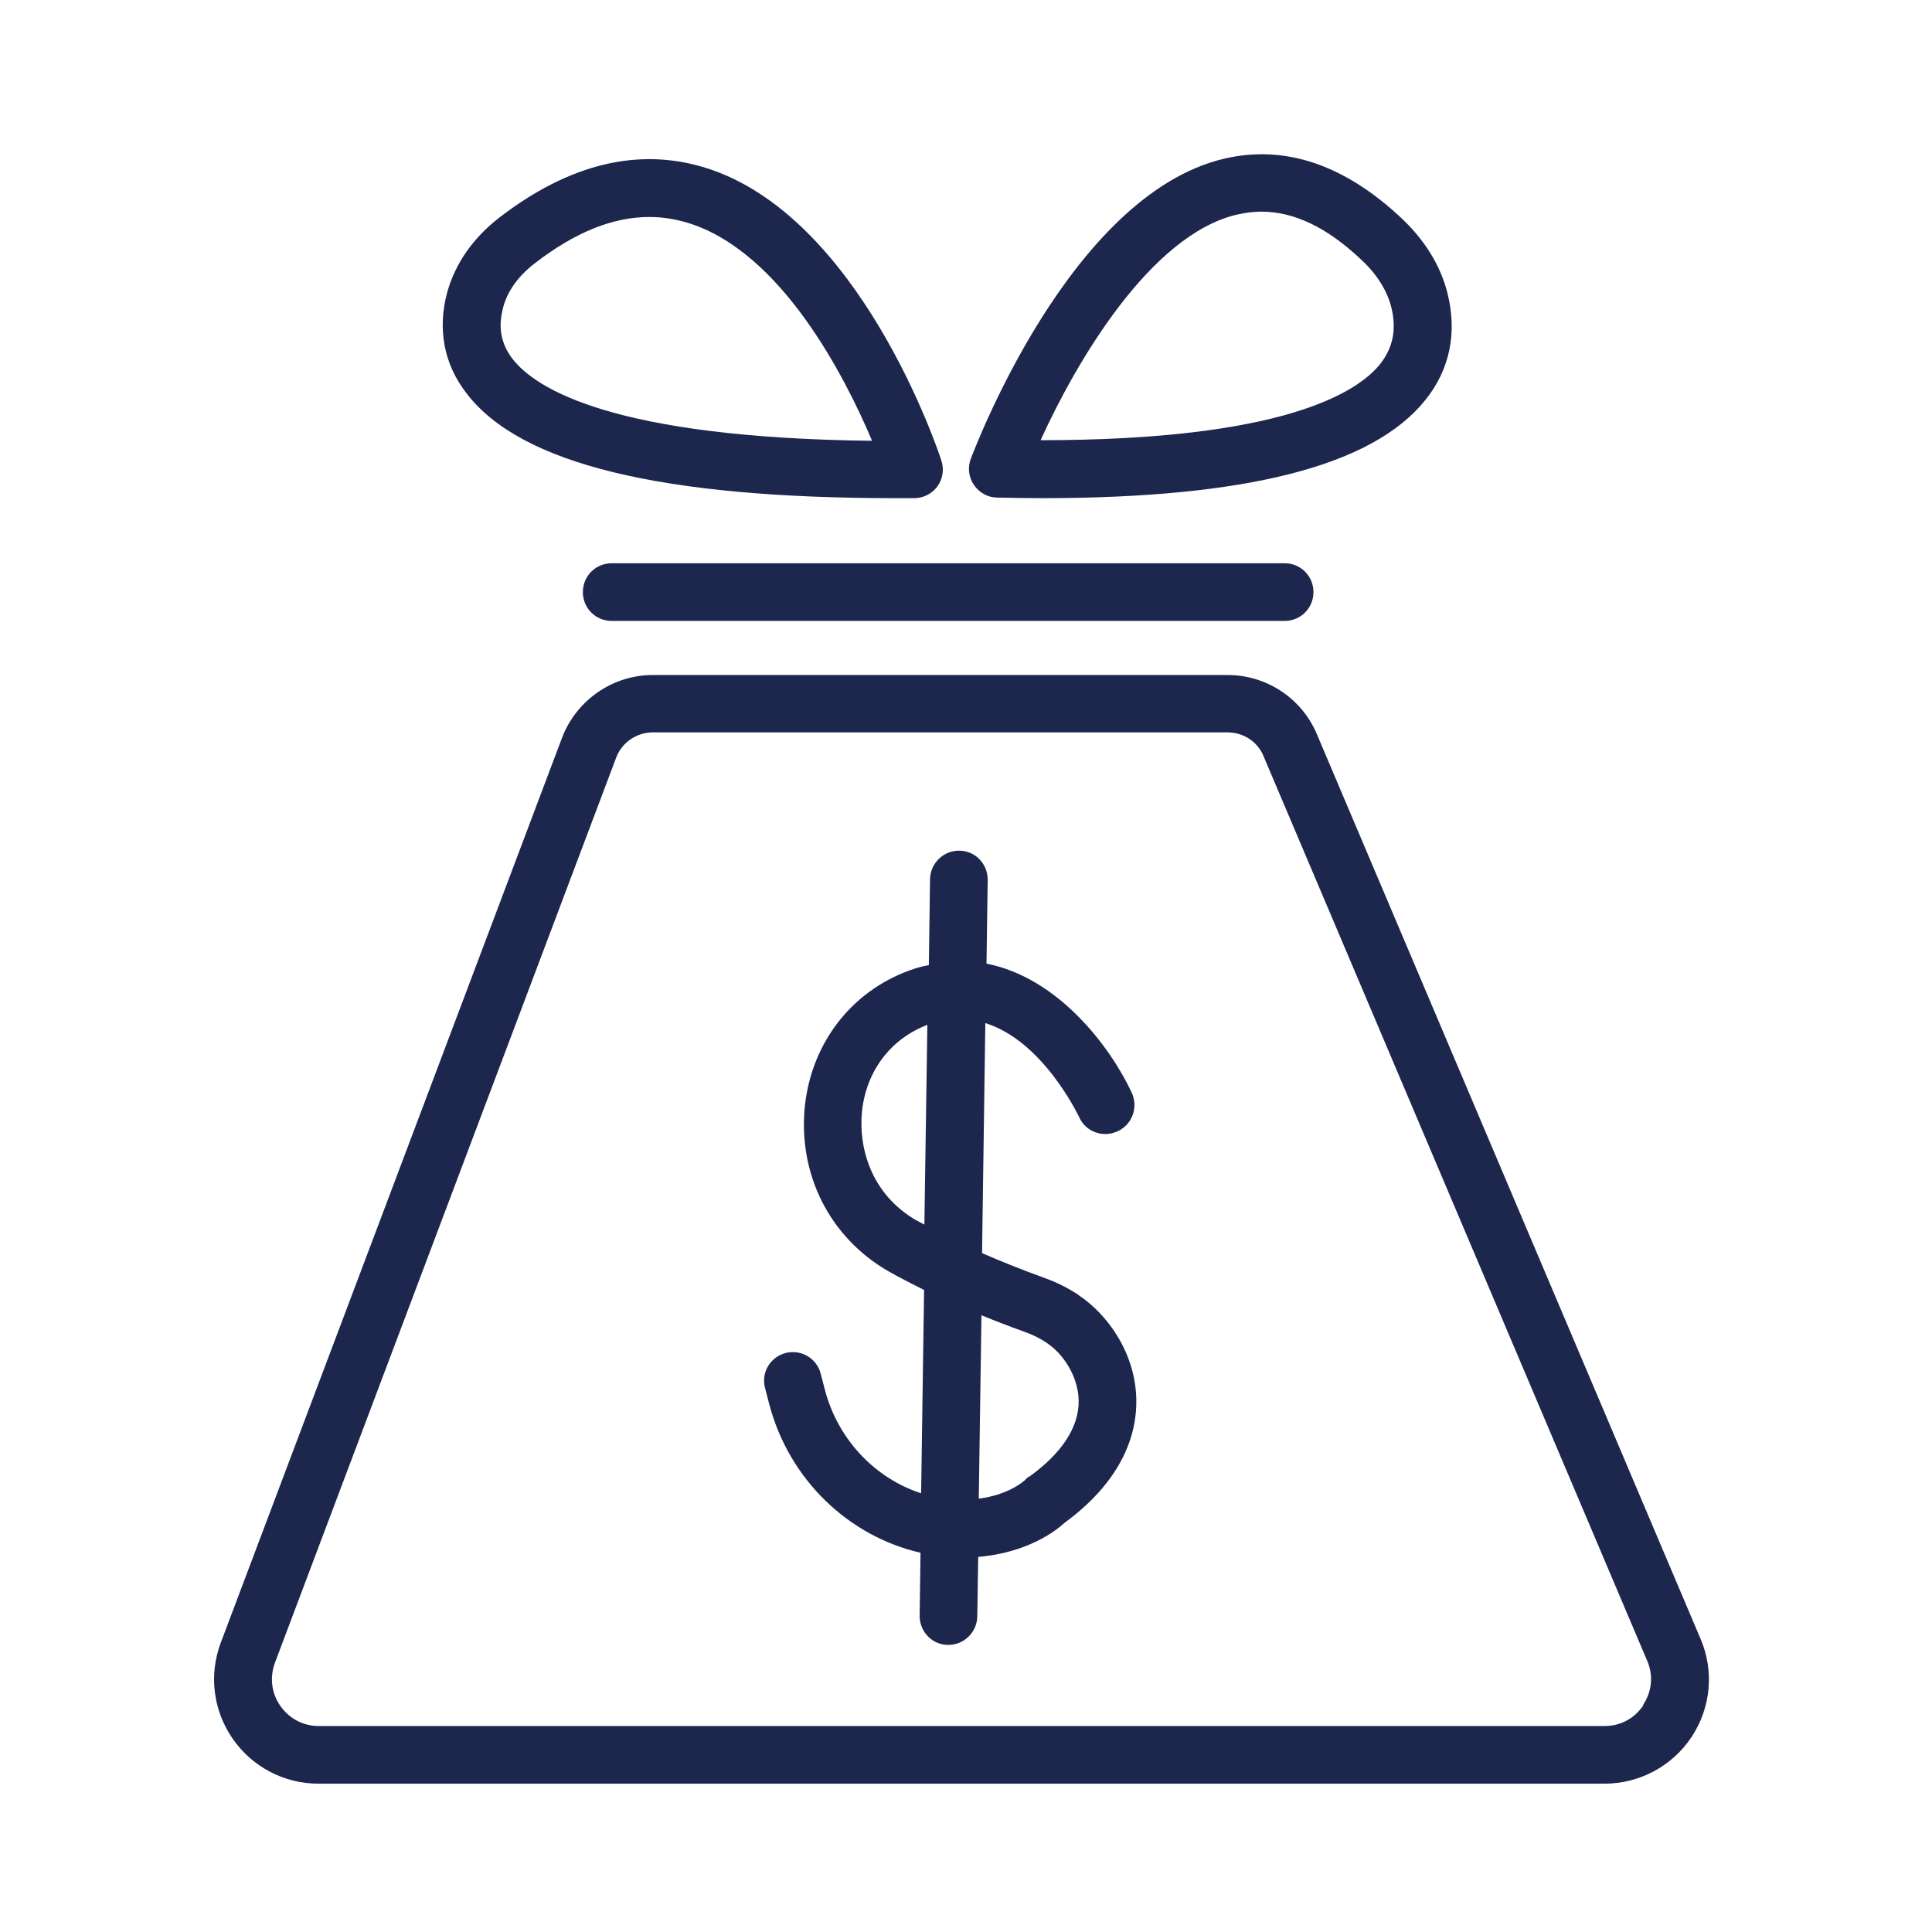 <svg width="161" height="161" viewBox="0 0 161 161" fill="none" xmlns="http://www.w3.org/2000/svg">
<path d="M141.705 136.553L109.728 61.155C108.464 58.183 105.542 56.251 102.297 56.251H54.393C51.049 56.251 48.028 58.356 46.839 61.477L18.404 136.875C17.388 139.55 17.759 142.547 19.394 144.9C21.029 147.253 23.679 148.64 26.553 148.64H133.704C136.627 148.64 139.352 147.179 140.962 144.751C142.572 142.324 142.869 139.253 141.705 136.553ZM136.949 142.101C136.206 143.216 135.042 143.835 133.704 143.835H26.553C25.265 143.835 24.101 143.216 23.357 142.151C22.614 141.086 22.466 139.773 22.912 138.559L51.347 63.137C51.817 61.874 53.056 61.031 54.393 61.031H102.297C103.61 61.031 104.799 61.799 105.294 63.013L137.271 138.411C137.791 139.624 137.667 140.962 136.924 142.076L136.949 142.101Z" fill="#1D264D"/>
<path d="M50.975 46.938C49.638 46.938 48.572 48.003 48.572 49.34C48.572 50.678 49.638 51.743 50.975 51.743H107.053C108.39 51.743 109.455 50.678 109.455 49.34C109.455 48.003 108.39 46.938 107.053 46.938H50.975Z" fill="#1D264D"/>
<path d="M83.101 41.464C84.364 41.489 85.627 41.513 86.816 41.513C103.932 41.513 114.409 38.813 118.793 33.315C120.824 30.788 121.444 27.717 120.626 24.447C120.056 22.144 118.719 19.989 116.762 18.156C112.006 13.697 107.028 12.038 102 13.227C89.194 16.249 81.243 37.352 80.896 38.244C80.624 38.962 80.723 39.779 81.169 40.423C81.615 41.068 82.333 41.464 83.101 41.464ZM103.09 17.884C103.758 17.735 104.427 17.636 105.096 17.636C107.845 17.636 110.595 18.949 113.443 21.648C114.731 22.837 115.598 24.224 115.945 25.611C116.391 27.42 116.093 28.955 115.028 30.318C113.096 32.745 106.83 36.683 86.717 36.683C89.689 30.144 95.857 19.593 103.065 17.884H103.09Z" fill="#1D264D"/>
<path d="M74.654 41.513H76.19C76.958 41.513 77.676 41.142 78.122 40.522C78.568 39.903 78.692 39.111 78.444 38.367C78.172 37.525 71.633 17.933 58.753 13.97C53.204 12.261 47.433 13.648 41.612 18.131C39.433 19.815 37.947 21.945 37.278 24.323C36.435 27.395 36.98 30.342 38.888 32.794C43.396 38.665 55.087 41.513 74.63 41.513H74.654ZM41.934 25.587C42.405 23.878 43.619 22.664 44.56 21.945C47.928 19.345 51.074 18.081 54.121 18.081C55.211 18.081 56.276 18.255 57.341 18.577C65.118 20.98 70.419 31.407 72.673 36.733C51.099 36.485 44.634 32.398 42.702 29.896C41.736 28.633 41.489 27.246 41.934 25.611V25.587Z" fill="#1D264D"/>
<path d="M89.888 107.92C88.996 107.325 88.005 106.83 86.94 106.458C85.107 105.789 83.423 105.121 81.838 104.427L82.11 85.256C86.866 86.742 89.764 92.761 89.937 93.108C90.482 94.321 91.919 94.841 93.132 94.272C94.346 93.727 94.866 92.29 94.321 91.077C92.587 87.336 88.253 81.491 82.209 80.302L82.308 73.317C82.308 71.98 81.268 70.89 79.93 70.89H79.906C78.593 70.89 77.528 71.955 77.503 73.267L77.404 80.426C77.032 80.5 76.661 80.574 76.289 80.698C71.187 82.333 67.669 86.717 67.075 92.142C66.481 97.839 69.131 103.114 74.035 105.938C74.952 106.458 75.967 106.978 77.007 107.499L76.76 124.441C72.945 123.202 69.825 119.982 68.735 115.796L68.388 114.459C68.041 113.171 66.753 112.428 65.465 112.75C64.177 113.096 63.409 114.384 63.756 115.672L64.103 117.01C65.762 123.326 70.741 128.032 76.71 129.395L76.636 134.646C76.636 135.983 77.676 137.073 79.014 137.073H79.039C80.351 137.073 81.416 136.008 81.441 134.695L81.516 129.741C85.652 129.395 88.03 127.537 88.723 126.893C93.727 123.227 94.742 119.289 94.693 116.638C94.618 112.527 92.067 109.381 89.937 107.969L89.888 107.92ZM76.413 101.727C72.549 99.523 71.534 95.585 71.831 92.612C72.202 89.219 74.233 86.569 77.28 85.404L77.032 102.049C76.809 101.925 76.587 101.826 76.388 101.703L76.413 101.727ZM85.726 123.054C85.726 123.054 85.503 123.227 85.429 123.326C85.379 123.376 84.116 124.565 81.565 124.887L81.788 109.604C82.927 110.075 84.091 110.52 85.33 110.966C86.048 111.214 86.692 111.536 87.262 111.932C88.501 112.75 89.838 114.583 89.888 116.688C89.937 118.892 88.501 121.097 85.776 123.054H85.726Z" fill="#1D264D"/>
</svg>
